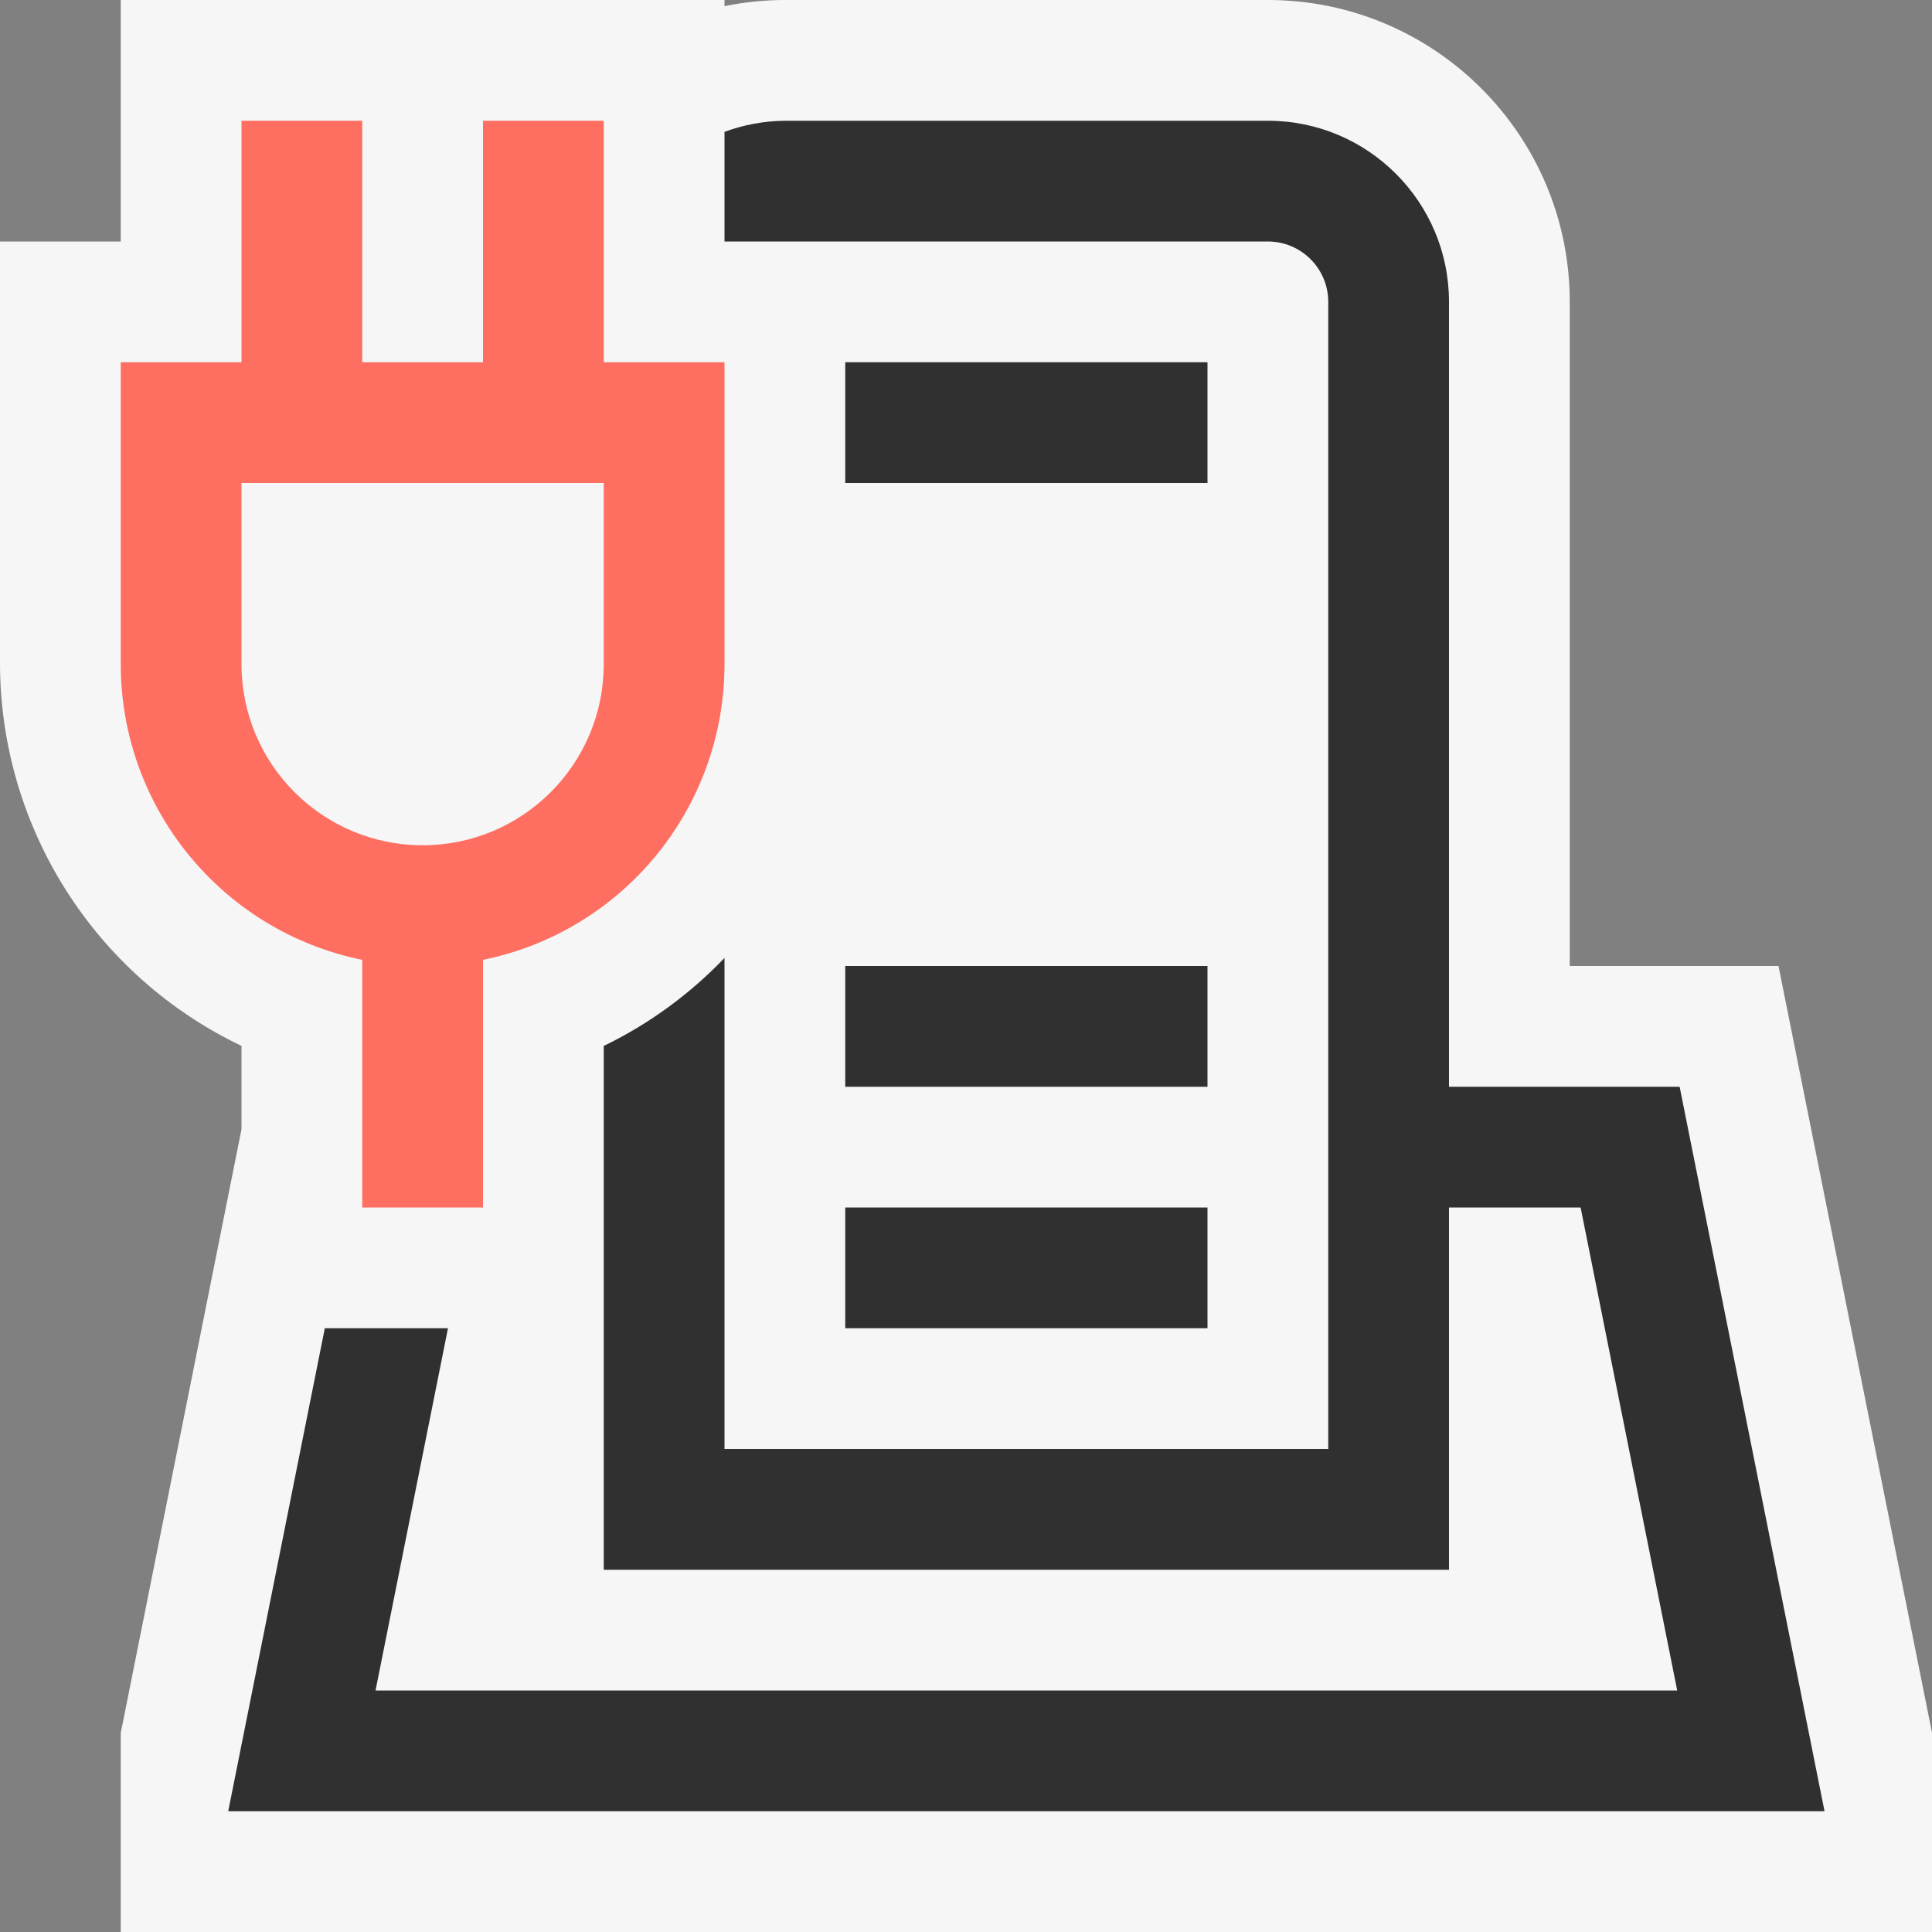 <?xml version="1.0" encoding="utf-8"?>
<!-- Generator: Adobe Illustrator 16.0.0, SVG Export Plug-In . SVG Version: 6.00 Build 0)  -->
<!DOCTYPE svg PUBLIC "-//W3C//DTD SVG 1.1//EN" "http://www.w3.org/Graphics/SVG/1.1/DTD/svg11.dtd">
<svg version="1.1" id="Layer_1" xmlns="http://www.w3.org/2000/svg" xmlns:xlink="http://www.w3.org/1999/xlink" x="0px" y="0px"
	 width="40px" height="40px" viewBox="0 0 40 40" enable-background="new 0 0 40 40" xml:space="preserve">
<rect x="0" y="0" width="40" height="40" fill="#808080" stroke="none"/>
<g id="outline">
	<path fill="#F6F6F6" d="M40,35.875V40H2.5v-4.12L5,23.38v-1.726c-3.047-1.455-4.99-4.528-5-7.904V5h2.5V0H15v0.127
		C15.411,0.043,15.83,0,16.25,0h10c3.451,0,6.25,2.798,6.25,6.25V20h4.322L40,35.875z"/>
</g>
<g id="iconBg">
	<path fill="#303030" d="M17.5,20H25v2.5h-7.5V20z M17.5,27.5H25V25h-7.5V27.5z M25,7.5h-7.5V10H25V7.5z M34.775,22.5H30V6.25
		c0-2.071-1.679-3.75-3.75-3.75h-10C15.823,2.504,15.4,2.582,15,2.73V5h11.25c0.69,0,1.25,0.56,1.25,1.25V30H15V19.833
		c-0.718,0.751-1.565,1.369-2.5,1.822V32.5H30V25h2.725l2,10H7.775l1.5-7.5h-2.55l-2,10h33.05L34.775,22.5z"/>
	<path fill="#FF6F61" d="M12.5,7.5v-5H10v5H7.5v-5H5v5H2.5v6.25c0,2.97,2.09,5.529,5,6.123V25H10v-5.127c2.91-0.594,5-3.153,5-6.123
		V7.5H12.5z M12.5,13.75c0,2.071-1.679,3.75-3.75,3.75S5,15.821,5,13.75V10h7.5V13.75z"/>
</g>
</svg>

